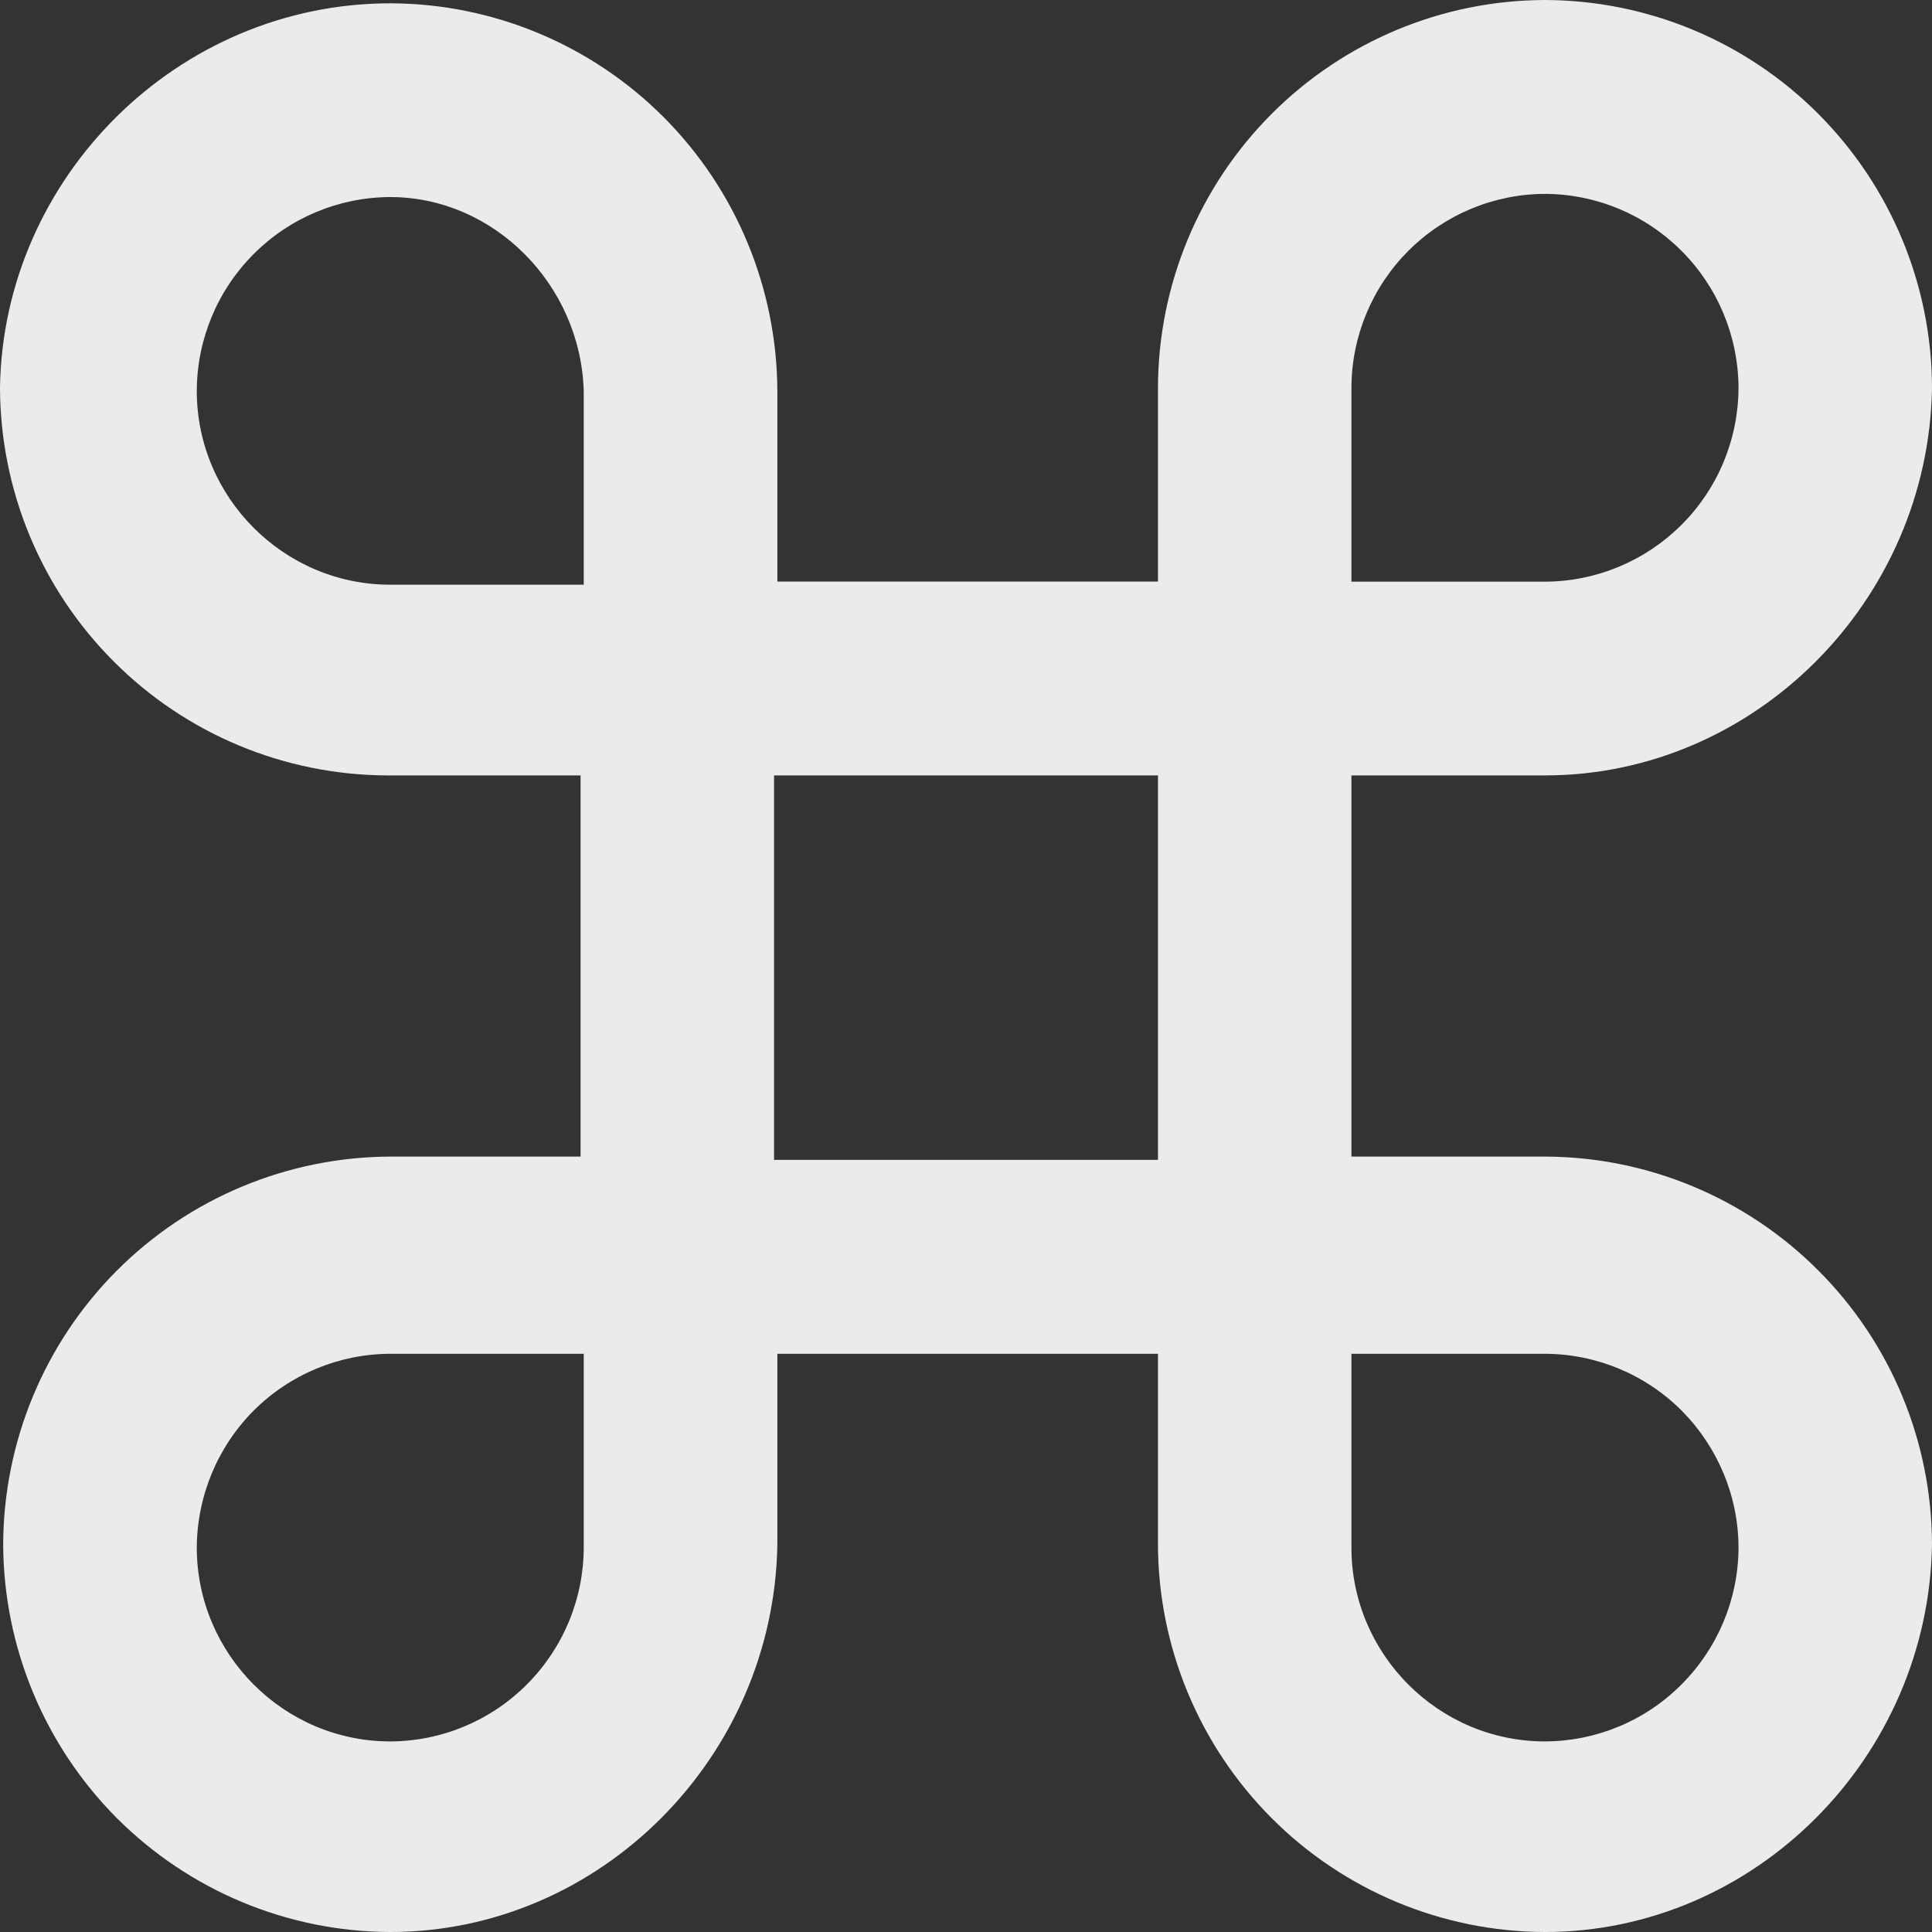<svg width="14" height="14" viewBox="0 0 14 14" fill="none" xmlns="http://www.w3.org/2000/svg">
<rect x="0" y="0" width="14" height="14" fill="#333333" stroke="none"/>
<path fill-rule="evenodd" clip-rule="evenodd" d="M9.793 5.619H11.195C12.714 5.619 13.976 4.354 14 2.809C13.998 2.065 13.702 1.352 13.176 0.825C12.651 0.299 11.939 0.002 11.195 0C10.452 0.002 9.74 0.299 9.215 0.825C8.689 1.352 8.393 2.065 8.391 2.809V4.214H5.633V2.833C5.63 2.088 5.334 1.375 4.809 0.849C4.284 0.323 3.572 0.026 2.829 0.024C1.286 0.024 0.023 1.288 0 2.809C0.002 3.554 0.298 4.267 0.824 4.793C1.349 5.32 2.061 5.616 2.805 5.619H4.207V8.381H2.828C2.085 8.384 1.373 8.68 0.847 9.207C0.322 9.733 0.026 10.446 0.023 11.191C0.026 11.935 0.322 12.648 0.847 13.175C1.373 13.701 2.085 13.998 2.828 14C4.347 14 5.609 12.736 5.633 11.191V9.81H8.391V11.191C8.393 11.935 8.689 12.648 9.215 13.175C9.74 13.701 10.452 13.998 11.195 14C12.714 14 13.976 12.736 14 11.19C13.998 10.446 13.702 9.732 13.176 9.206C12.651 8.68 11.939 8.383 11.195 8.381H9.793V5.619ZM11.195 4.215H9.793V4.214V2.809C9.794 2.437 9.943 2.081 10.205 1.818C10.468 1.555 10.824 1.406 11.195 1.405C11.567 1.406 11.923 1.555 12.185 1.818C12.448 2.081 12.596 2.437 12.598 2.809C12.597 3.182 12.449 3.539 12.186 3.802C11.923 4.065 11.567 4.214 11.195 4.215ZM1.838 1.841C2.1 1.578 2.456 1.429 2.828 1.428L2.829 1.428C3.576 1.428 4.207 2.06 4.23 2.833V4.237H2.828C2.057 4.237 1.426 3.605 1.426 2.833C1.427 2.461 1.575 2.104 1.838 1.841ZM9.793 11.214V9.81H11.195C11.567 9.811 11.923 9.959 12.186 10.222C12.448 10.486 12.597 10.842 12.598 11.214C12.597 11.586 12.448 11.943 12.185 12.206C11.923 12.47 11.566 12.618 11.195 12.619C10.424 12.619 9.793 11.987 9.793 11.214ZM1.838 10.222C2.101 9.959 2.457 9.811 2.828 9.81H2.829H4.23V11.214C4.229 11.586 4.081 11.943 3.818 12.206C3.556 12.469 3.2 12.618 2.828 12.619C2.057 12.619 1.426 11.987 1.426 11.214C1.428 10.842 1.576 10.485 1.838 10.222ZM8.391 8.405H5.61H5.609V5.619H8.391V8.405Z" fill="#EBEBEB"/>
</svg>
